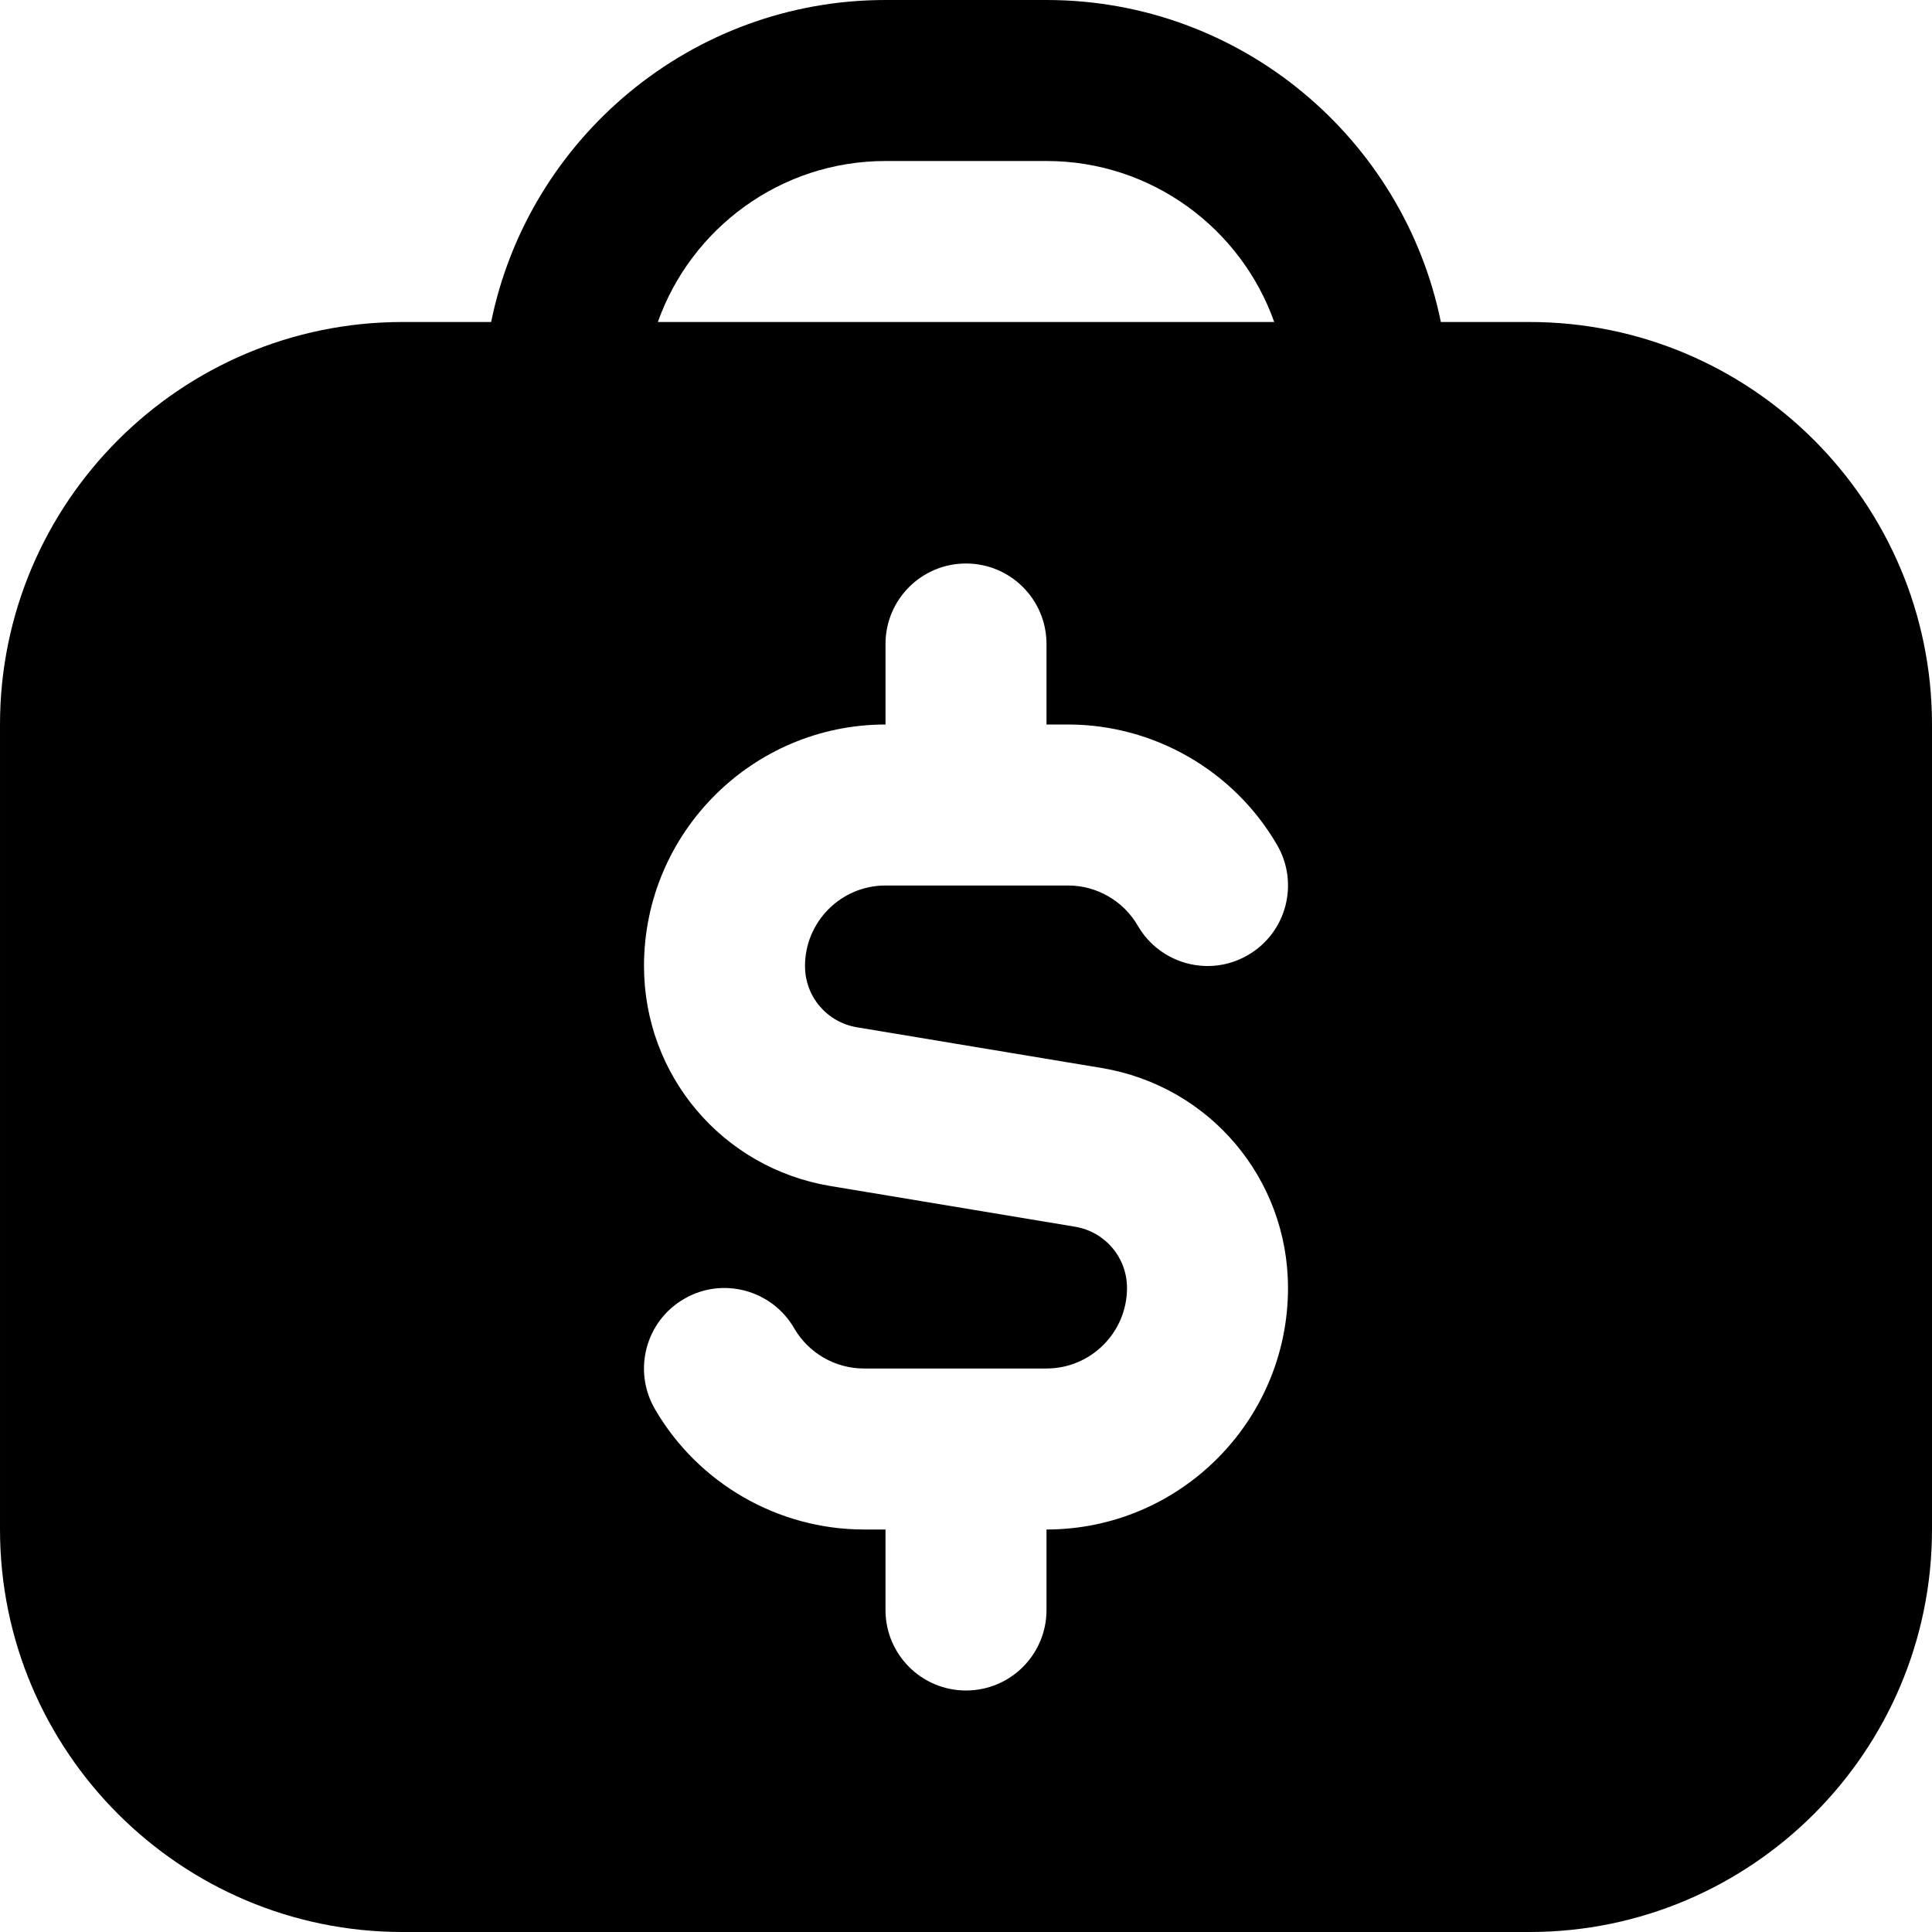 <svg id="Layer_1" viewBox="0 0 24 24" xmlns="http://www.w3.org/2000/svg" data-name="Layer 1"><path d="m19 4h-1.101c-.465-2.279-2.484-4-4.899-4h-2c-2.414 0-4.434 1.721-4.899 4h-1.101c-2.757 0-5 2.243-5 5v10c0 2.757 2.243 5 5 5h14c2.757 0 5-2.243 5-5v-10c0-2.757-2.243-5-5-5zm-8-2h2c1.304 0 2.416.836 2.829 2h-7.657c.413-1.164 1.525-2 2.829-2zm2 17v1c0 .553-.448 1-1 1s-1-.447-1-1v-1h-.268c-1.067 0-2.063-.574-2.598-1.499-.276-.479-.113-1.09.365-1.366.476-.278 1.089-.113 1.366.364.179.31.511.501.867.501h2.268c.551 0 1-.448 1-1 0-.379-.271-.698-.644-.761l-3.041-.506c-1.342-.224-2.315-1.374-2.315-2.733 0-1.654 1.346-3 3-3v-1c0-.553.448-1 1-1s1 .447 1 1v1h.268c1.067 0 2.063.574 2.598 1.499.276.479.113 1.09-.365 1.366-.477.278-1.089.113-1.366-.364-.179-.31-.511-.501-.867-.501h-2.268c-.551 0-1 .448-1 1 0 .379.271.698.644.761l3.041.506c1.342.224 2.315 1.374 2.315 2.733 0 1.654-1.346 3-3 3z"/></svg>